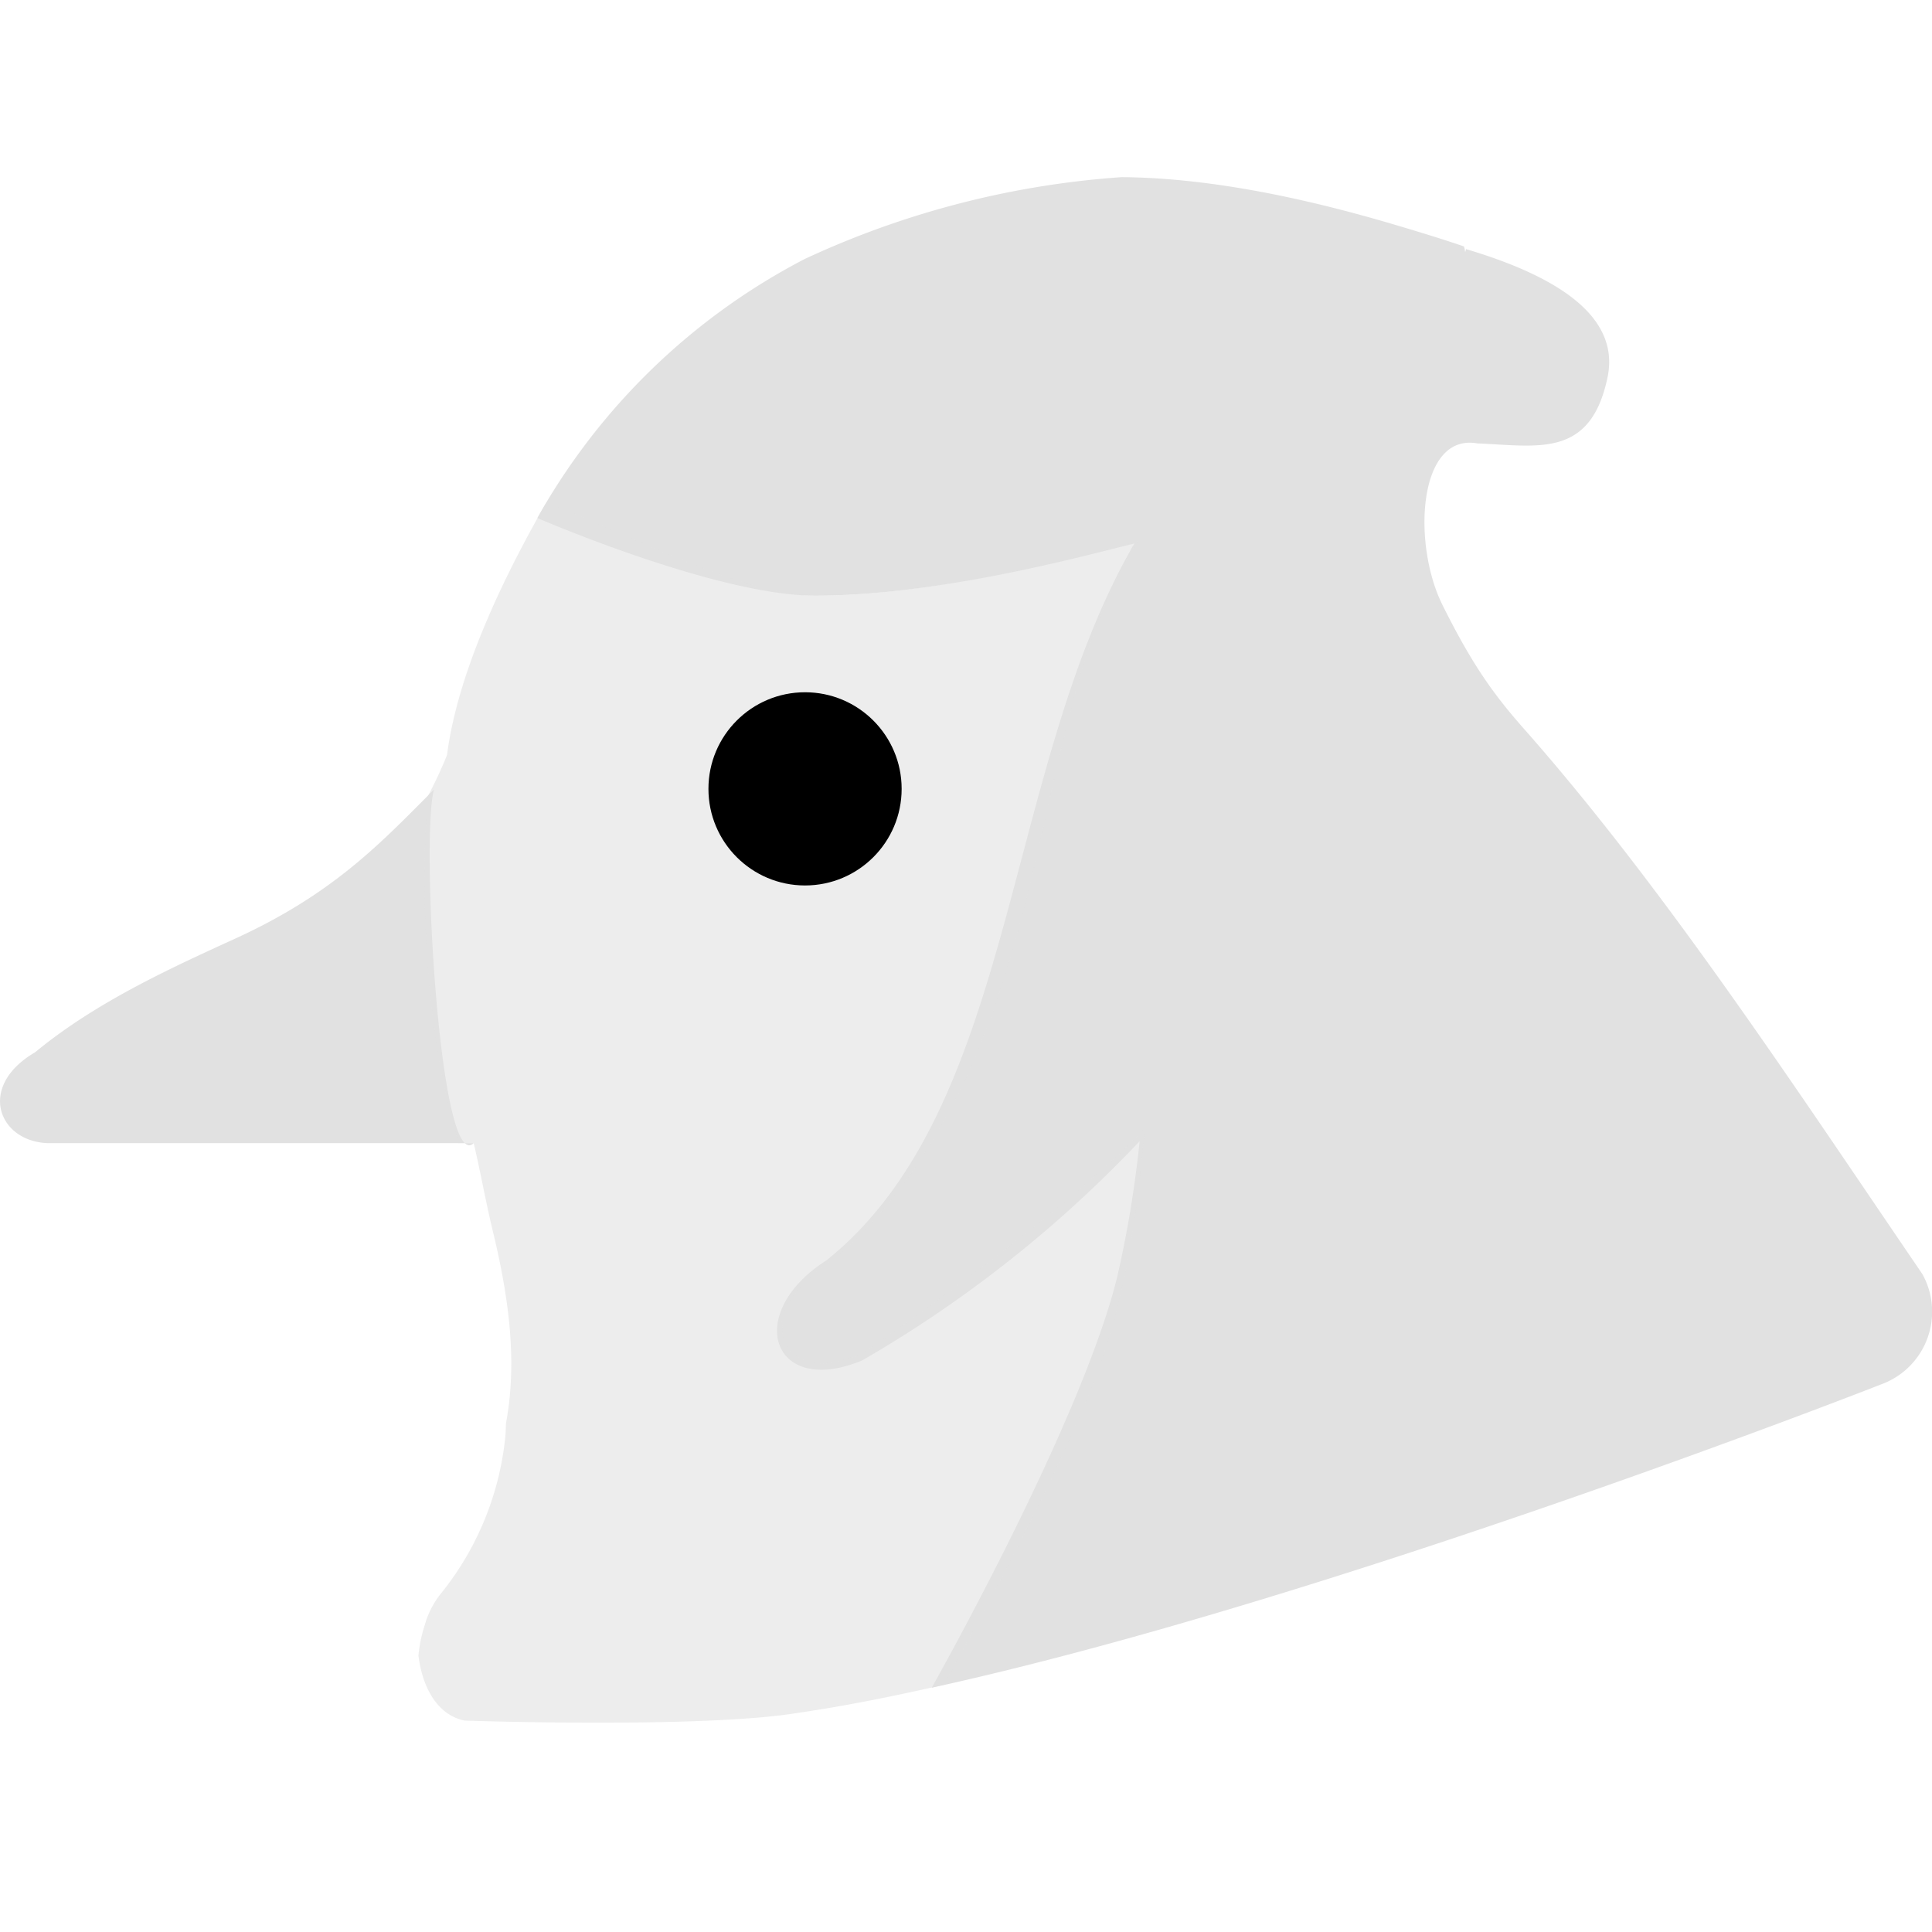 <svg xmlns="http://www.w3.org/2000/svg" style="isolation:isolate" width="16" height="16" version="1.1" id="svg41341"><defs id="defs41333"><style id="current-color-scheme" type="text/css">.ColorScheme-Text{color:#e1e1e1}</style></defs><path class="ColorScheme-Text" d="M3.594 6.539c-.43.43-.823.859-1.65 1.236-.552.252-1.156.529-1.654.94-.481.281-.305.737.105.752h3.528c-.283.263-.439-2.537-.329-2.928zm8.54-4.449l.007-.027q1.312.39 1.172 1.062c-.141.672-.573.568-1.079.547-.492-.086-.539.832-.289 1.336.25.504.43.748.669 1.02 1.168 1.321 2.255 2.982 3.306 4.523a.64.64 0 0 1-.321.906s-4.562 1.793-7.883 2.52c0 0 1.244-2.2 1.538-3.41a9.24 9.24 0 0 0 .184-1.116 10.124 10.124 0 0 1-2.297 1.815c-.75.312-.985-.391-.297-.828 1.562-1.25 1.461-3.997 2.515-5.875a.441.441 0 0 1 .037-.062c-.374.089-1.596.432-2.646.432-.817 0-2.3-.643-2.3-.643a5.38 5.38 0 0 1 2.214-2.145 7.426 7.426 0 0 1 2.626-.678c.758.006 1.572.188 2.291.403.171.051.357.107.543.171a.236.236 0 0 1 .01.049z" fill="currentColor" id="path41335"/><path class="ColorScheme-Text" d="M4.523 4.164c-.299.523-.726 1.352-.821 2.089-.05.124-.103.235-.159.341-.066.792-.021 1.96.255 2.873h.125c.052.218.105.513.163.748.145.603.191 1.103.105 1.568-.003.037-.002.076-.006.113a2.458 2.458 0 0 1-.544 1.314.758.758 0 0 0-.104.188c-.008.02-.013.041-.02.062a1.162 1.162 0 0 0-.051.242l-.001.008c.033.264.156.492.381.539 0 0 1.785.062 2.648-.047.425-.059.83-.137 1.322-.249.336-.617 1.205-2.162 1.438-3.119.108-.445.174-.9.226-1.49-.66.707-2.238 1.804-2.335 1.859-.098.055-.29.09-.329.09-.21 0-.339-.112-.339-.32-.022-.174.238-.43.492-.594 1.84-1.718 1.494-4.424 2.453-5.895-.36.085-1.606.449-2.672.449-.628 0-1.713-.592-2.227-.769z" fill="currentColor" opacity=".6" id="path41337"/><circle fill="currentColor" cx="6.667" cy="6.533" r=".8" vector-effect="non-scaling-stroke" id="circle41339"/></svg>